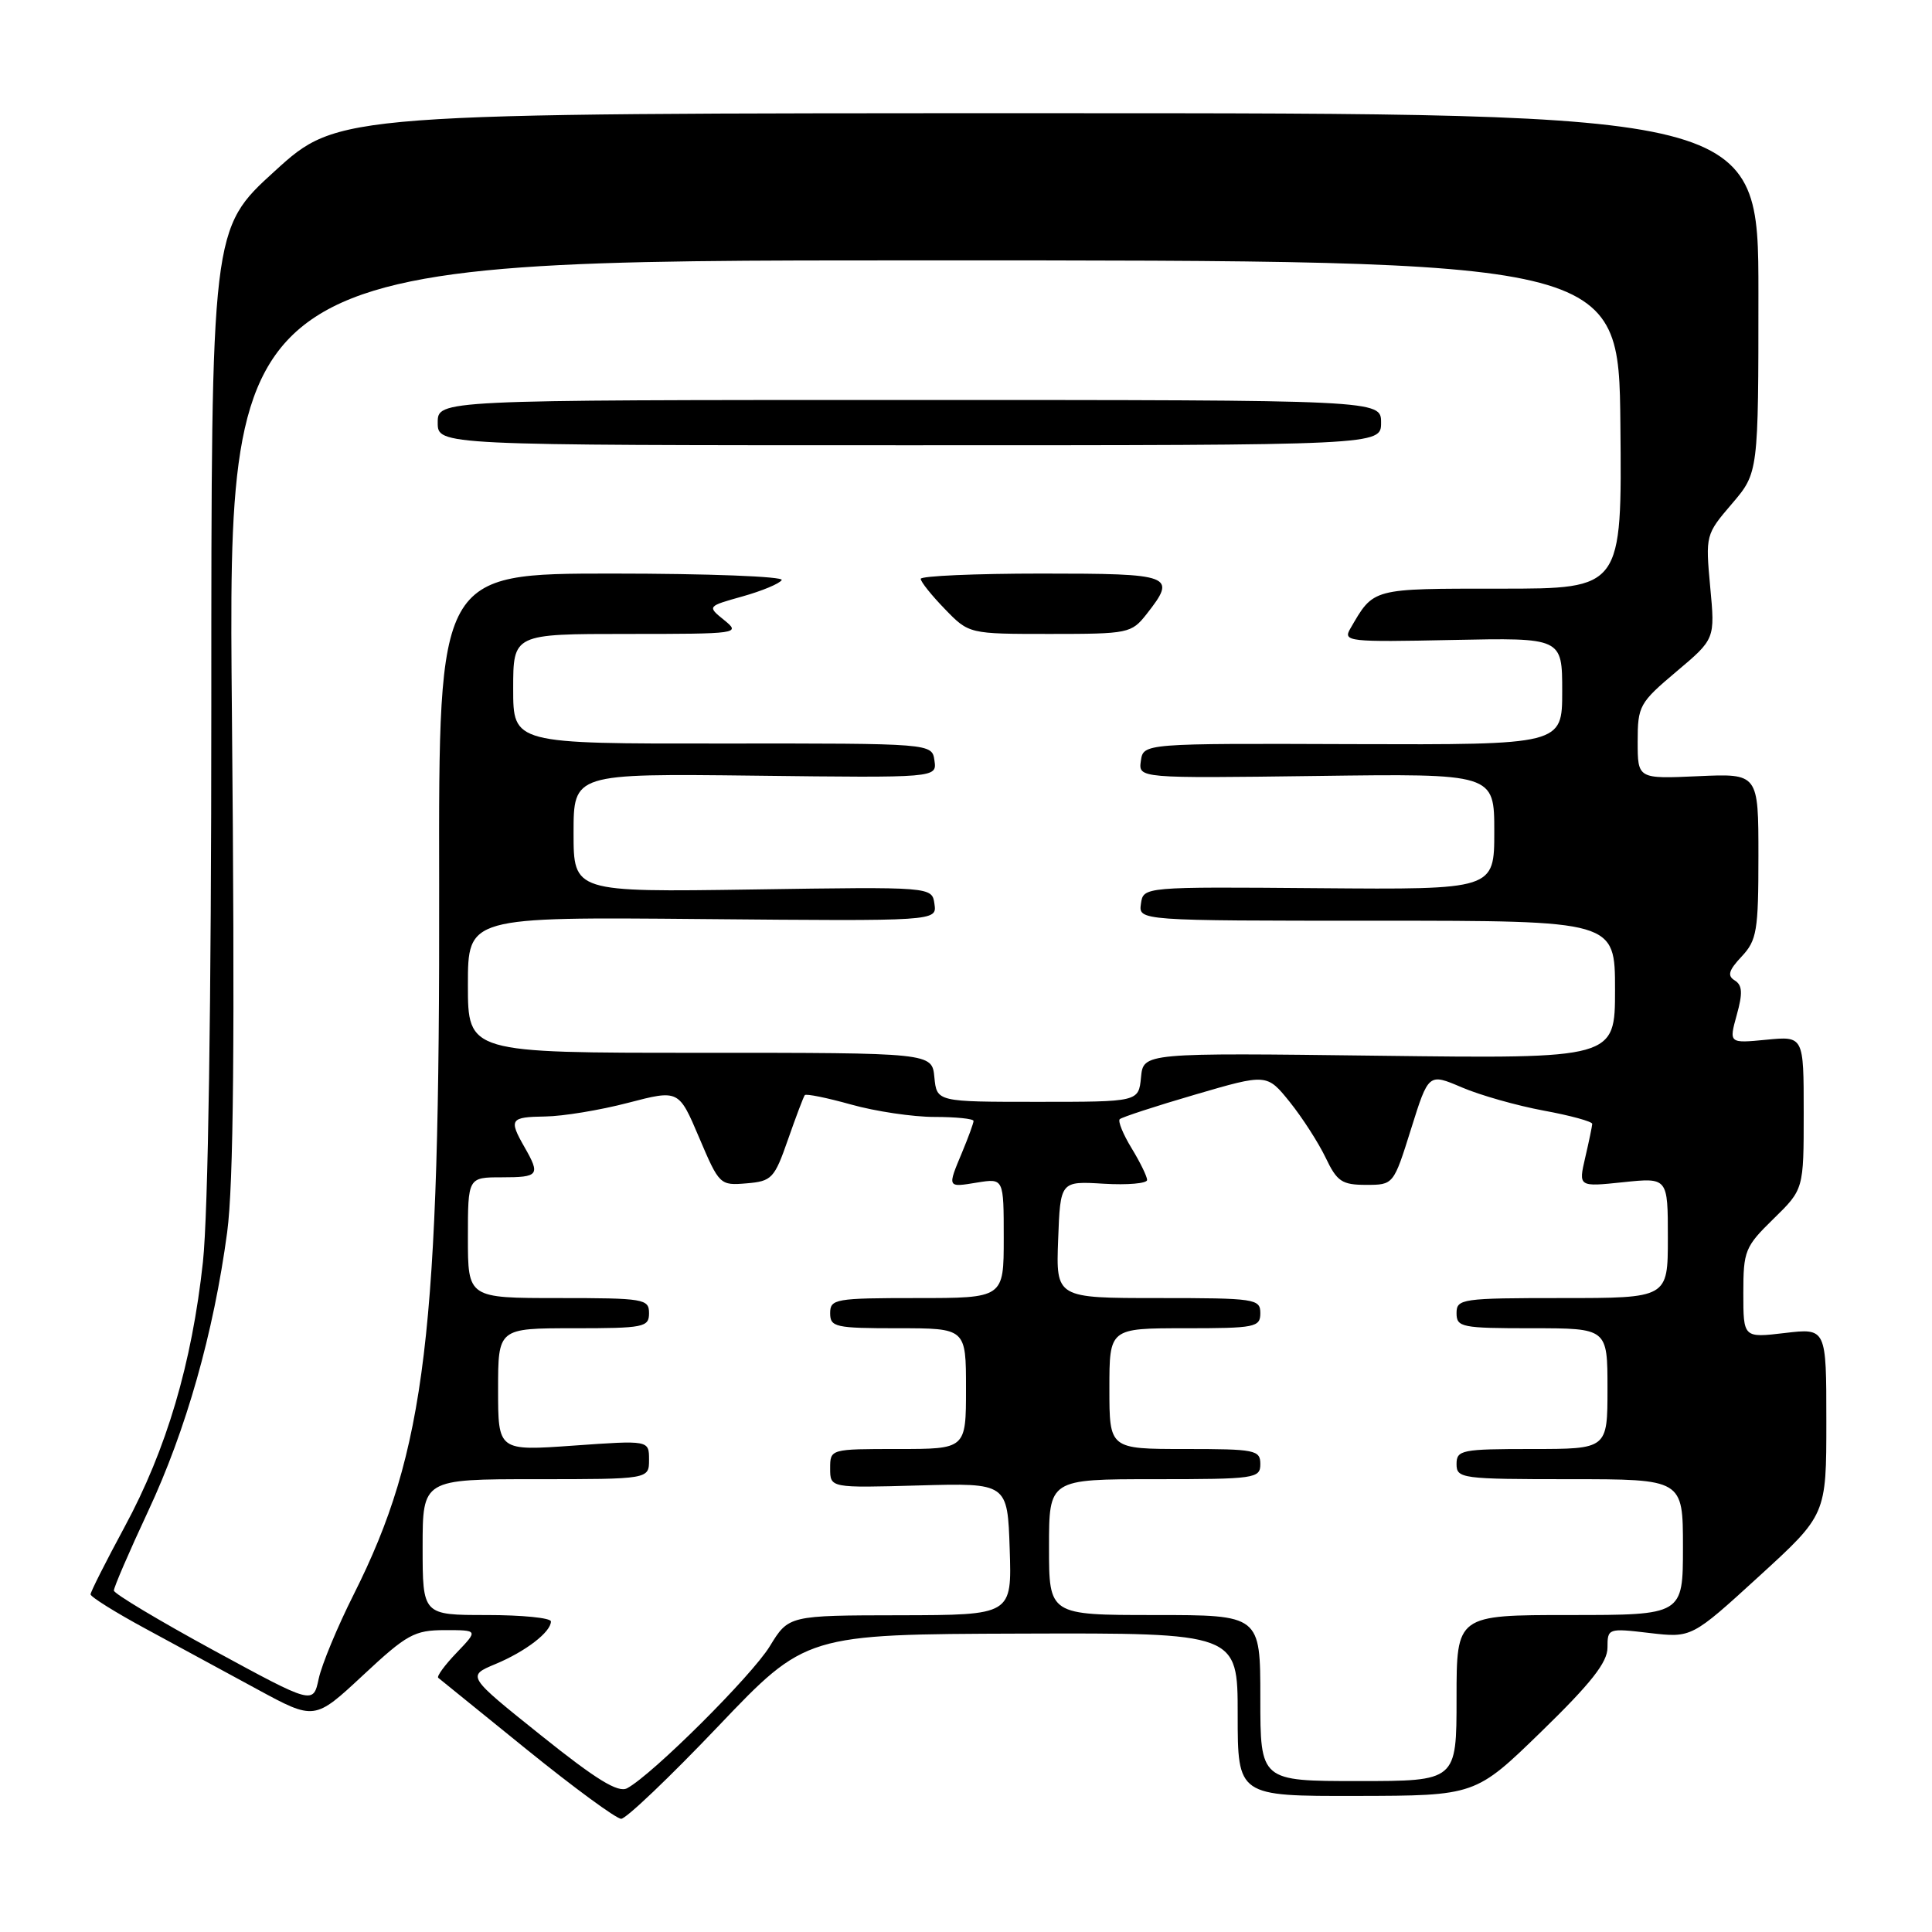 <?xml version="1.0" encoding="UTF-8" standalone="no"?>
<!DOCTYPE svg PUBLIC "-//W3C//DTD SVG 1.1//EN" "http://www.w3.org/Graphics/SVG/1.1/DTD/svg11.dtd" >
<svg xmlns="http://www.w3.org/2000/svg" xmlns:xlink="http://www.w3.org/1999/xlink" version="1.1" viewBox="0 0 256 256">
 <g >
 <path fill="currentColor"
d=" M 95.14 228.77 C 106.78 216.55 106.78 216.55 135.39 216.46 C 164.00 216.37 164.00 216.37 164.00 227.18 C 164.00 238.00 164.00 238.00 179.75 237.97 C 195.50 237.94 195.50 237.94 204.25 229.43 C 210.82 223.04 213.00 220.27 213.00 218.32 C 213.00 215.76 213.07 215.73 218.57 216.38 C 224.15 217.03 224.15 217.03 233.07 208.88 C 242.00 200.72 242.00 200.72 242.00 188.35 C 242.00 175.98 242.00 175.98 236.50 176.63 C 231.00 177.28 231.00 177.28 231.00 171.34 C 231.00 165.73 231.22 165.19 235.00 161.50 C 239.00 157.59 239.00 157.59 239.00 147.44 C 239.00 137.29 239.00 137.29 234.05 137.77 C 229.09 138.25 229.09 138.25 230.13 134.48 C 230.94 131.58 230.87 130.54 229.86 129.91 C 228.85 129.29 229.05 128.58 230.78 126.74 C 232.79 124.59 233.00 123.36 233.00 113.43 C 233.00 102.49 233.00 102.49 225.00 102.85 C 217.00 103.21 217.00 103.21 217.00 98.26 C 217.00 93.54 217.23 93.12 222.13 88.99 C 227.26 84.67 227.26 84.67 226.61 77.76 C 225.98 70.92 226.01 70.81 229.49 66.75 C 233.00 62.64 233.00 62.64 233.00 38.82 C 233.00 15.00 233.00 15.00 138.92 15.00 C 44.83 15.00 44.83 15.00 36.42 22.66 C 28.00 30.32 28.00 30.32 28.00 93.62 C 28.00 133.25 27.58 160.77 26.89 167.21 C 25.43 180.66 22.07 192.05 16.50 202.34 C 14.03 206.92 12.00 210.93 12.00 211.26 C 12.00 211.59 15.26 213.63 19.25 215.79 C 23.24 217.95 29.92 221.58 34.09 223.84 C 41.68 227.96 41.68 227.96 48.09 221.99 C 53.92 216.55 54.90 216.01 58.94 216.00 C 63.37 216.00 63.37 216.00 60.51 218.99 C 58.93 220.63 57.84 222.13 58.07 222.32 C 58.31 222.51 63.59 226.79 69.81 231.83 C 76.04 236.87 81.66 241.00 82.31 241.00 C 82.96 241.00 88.73 235.50 95.14 228.77 Z  M 71.68 229.94 C 61.86 222.08 61.86 222.08 65.64 220.50 C 69.65 218.83 73.00 216.25 73.00 214.85 C 73.00 214.38 69.17 214.00 64.50 214.00 C 56.00 214.00 56.00 214.00 56.00 205.00 C 56.00 196.00 56.00 196.00 71.00 196.00 C 86.00 196.00 86.00 196.00 86.00 193.42 C 86.00 190.84 86.00 190.84 76.00 191.55 C 66.00 192.26 66.00 192.26 66.00 184.13 C 66.00 176.00 66.00 176.00 76.00 176.00 C 85.33 176.00 86.00 175.87 86.00 174.00 C 86.00 172.11 85.33 172.00 74.00 172.00 C 62.00 172.00 62.00 172.00 62.00 164.00 C 62.00 156.00 62.00 156.00 66.50 156.00 C 71.41 156.00 71.62 155.71 69.50 152.00 C 67.39 148.31 67.60 148.01 72.25 147.94 C 74.59 147.91 79.52 147.10 83.22 146.13 C 89.94 144.38 89.94 144.38 92.64 150.74 C 95.30 157.00 95.40 157.10 98.92 156.80 C 102.27 156.52 102.61 156.16 104.41 151.00 C 105.47 147.97 106.47 145.32 106.64 145.11 C 106.81 144.90 109.57 145.46 112.79 146.36 C 116.00 147.26 120.96 148.00 123.82 148.00 C 126.67 148.00 129.00 148.24 129.00 148.53 C 129.00 148.82 128.32 150.68 127.50 152.65 C 125.51 157.41 125.48 157.35 129.50 156.69 C 133.00 156.13 133.00 156.13 133.00 164.06 C 133.00 172.00 133.00 172.00 121.50 172.00 C 110.67 172.00 110.00 172.12 110.00 174.00 C 110.00 175.85 110.67 176.00 119.00 176.00 C 128.00 176.00 128.00 176.00 128.00 184.00 C 128.00 192.00 128.00 192.00 119.00 192.00 C 110.00 192.00 110.00 192.00 110.00 194.58 C 110.00 197.16 110.00 197.16 121.75 196.83 C 133.50 196.50 133.50 196.50 133.79 205.25 C 134.08 214.00 134.08 214.00 119.29 214.03 C 104.50 214.05 104.50 214.05 102.00 218.14 C 99.60 222.06 86.44 235.16 83.10 236.95 C 81.90 237.59 79.03 235.83 71.68 229.94 Z  M 167.00 225.00 C 167.00 214.00 167.00 214.00 153.00 214.00 C 139.00 214.00 139.00 214.00 139.00 205.00 C 139.00 196.00 139.00 196.00 153.00 196.00 C 166.33 196.00 167.00 195.90 167.00 194.00 C 167.00 192.13 166.33 192.00 157.00 192.00 C 147.00 192.00 147.00 192.00 147.00 184.00 C 147.00 176.00 147.00 176.00 157.00 176.00 C 166.33 176.00 167.00 175.87 167.00 174.00 C 167.00 172.10 166.33 172.00 153.46 172.00 C 139.92 172.00 139.92 172.00 140.21 164.25 C 140.50 156.50 140.50 156.50 146.25 156.85 C 149.41 157.04 152.00 156.81 152.00 156.35 C 151.99 155.88 151.07 153.99 149.94 152.14 C 148.81 150.29 148.11 148.56 148.37 148.30 C 148.63 148.04 153.12 146.57 158.36 145.04 C 167.87 142.26 167.87 142.26 170.91 146.03 C 172.58 148.11 174.71 151.43 175.66 153.41 C 177.16 156.56 177.82 157.00 181.01 157.00 C 184.65 157.00 184.65 157.00 186.97 149.60 C 189.29 142.20 189.29 142.20 193.69 144.08 C 196.11 145.12 200.99 146.50 204.54 147.16 C 208.09 147.81 210.99 148.61 210.98 148.92 C 210.96 149.24 210.55 151.25 210.05 153.38 C 209.15 157.27 209.15 157.27 215.07 156.65 C 221.00 156.03 221.00 156.03 221.00 164.02 C 221.00 172.00 221.00 172.00 207.00 172.00 C 193.67 172.00 193.00 172.10 193.00 174.00 C 193.00 175.87 193.67 176.00 203.00 176.00 C 213.00 176.00 213.00 176.00 213.00 184.00 C 213.00 192.00 213.00 192.00 203.00 192.00 C 193.67 192.00 193.00 192.13 193.00 194.00 C 193.00 195.91 193.67 196.00 208.00 196.00 C 223.00 196.00 223.00 196.00 223.00 205.00 C 223.00 214.00 223.00 214.00 208.00 214.00 C 193.00 214.00 193.00 214.00 193.00 225.00 C 193.00 236.00 193.00 236.00 180.00 236.00 C 167.00 236.00 167.00 236.00 167.00 225.00 Z  M 28.31 218.68 C 21.06 214.73 15.11 211.17 15.09 210.76 C 15.07 210.36 17.11 205.63 19.62 200.26 C 24.67 189.46 28.30 176.65 30.10 163.29 C 30.95 156.94 31.13 137.88 30.73 94.50 C 30.18 34.50 30.18 34.50 122.34 34.50 C 214.50 34.50 214.50 34.50 214.71 56.25 C 214.92 78.00 214.92 78.00 198.82 78.00 C 181.64 78.00 182.06 77.89 178.92 83.30 C 177.93 85.01 178.64 85.09 192.44 84.80 C 207.00 84.50 207.00 84.50 207.00 91.60 C 207.00 98.69 207.00 98.69 179.25 98.60 C 151.50 98.50 151.50 98.50 151.17 100.82 C 150.84 103.13 150.84 103.13 174.42 102.82 C 198.00 102.50 198.00 102.50 198.00 110.19 C 198.00 117.88 198.00 117.88 174.75 117.69 C 151.50 117.50 151.50 117.50 151.18 119.75 C 150.86 122.00 150.86 122.00 182.43 122.00 C 214.00 122.00 214.00 122.00 214.00 131.14 C 214.00 140.28 214.00 140.28 182.75 139.89 C 151.50 139.50 151.50 139.50 151.19 142.75 C 150.87 146.00 150.87 146.00 137.50 146.00 C 124.13 146.00 124.13 146.00 123.81 142.75 C 123.50 139.50 123.50 139.50 92.75 139.50 C 62.00 139.51 62.00 139.51 62.00 130.50 C 62.00 121.50 62.00 121.50 93.07 121.78 C 124.15 122.06 124.15 122.06 123.82 119.78 C 123.50 117.50 123.50 117.50 99.75 117.86 C 76.00 118.21 76.00 118.21 76.00 110.36 C 76.00 102.50 76.00 102.50 100.07 102.78 C 124.15 103.07 124.15 103.07 123.82 100.78 C 123.50 98.50 123.50 98.50 95.75 98.52 C 68.00 98.55 68.00 98.55 68.00 91.27 C 68.00 84.00 68.00 84.00 83.11 84.00 C 97.91 84.00 98.17 83.96 95.96 82.17 C 93.70 80.34 93.70 80.34 98.38 79.03 C 100.95 78.31 103.29 77.34 103.58 76.86 C 103.88 76.39 93.77 76.00 81.12 76.00 C 58.12 76.00 58.12 76.00 58.19 117.25 C 58.29 176.81 56.43 192.23 46.87 211.27 C 44.72 215.54 42.63 220.57 42.23 222.44 C 41.50 225.85 41.50 225.85 28.31 218.68 Z  M 151.93 81.37 C 155.98 76.21 155.43 76.00 138.00 76.00 C 129.20 76.00 122.00 76.32 122.00 76.70 C 122.00 77.09 123.44 78.89 125.20 80.70 C 128.39 84.00 128.39 84.00 139.12 84.00 C 149.53 84.00 149.92 83.92 151.93 81.37 Z  M 183.00 56.00 C 183.00 53.00 183.00 53.00 120.50 53.00 C 58.00 53.00 58.00 53.00 58.00 56.00 C 58.00 59.00 58.00 59.00 120.50 59.00 C 183.00 59.00 183.00 59.00 183.00 56.00 Z "/>
</g>
</svg>